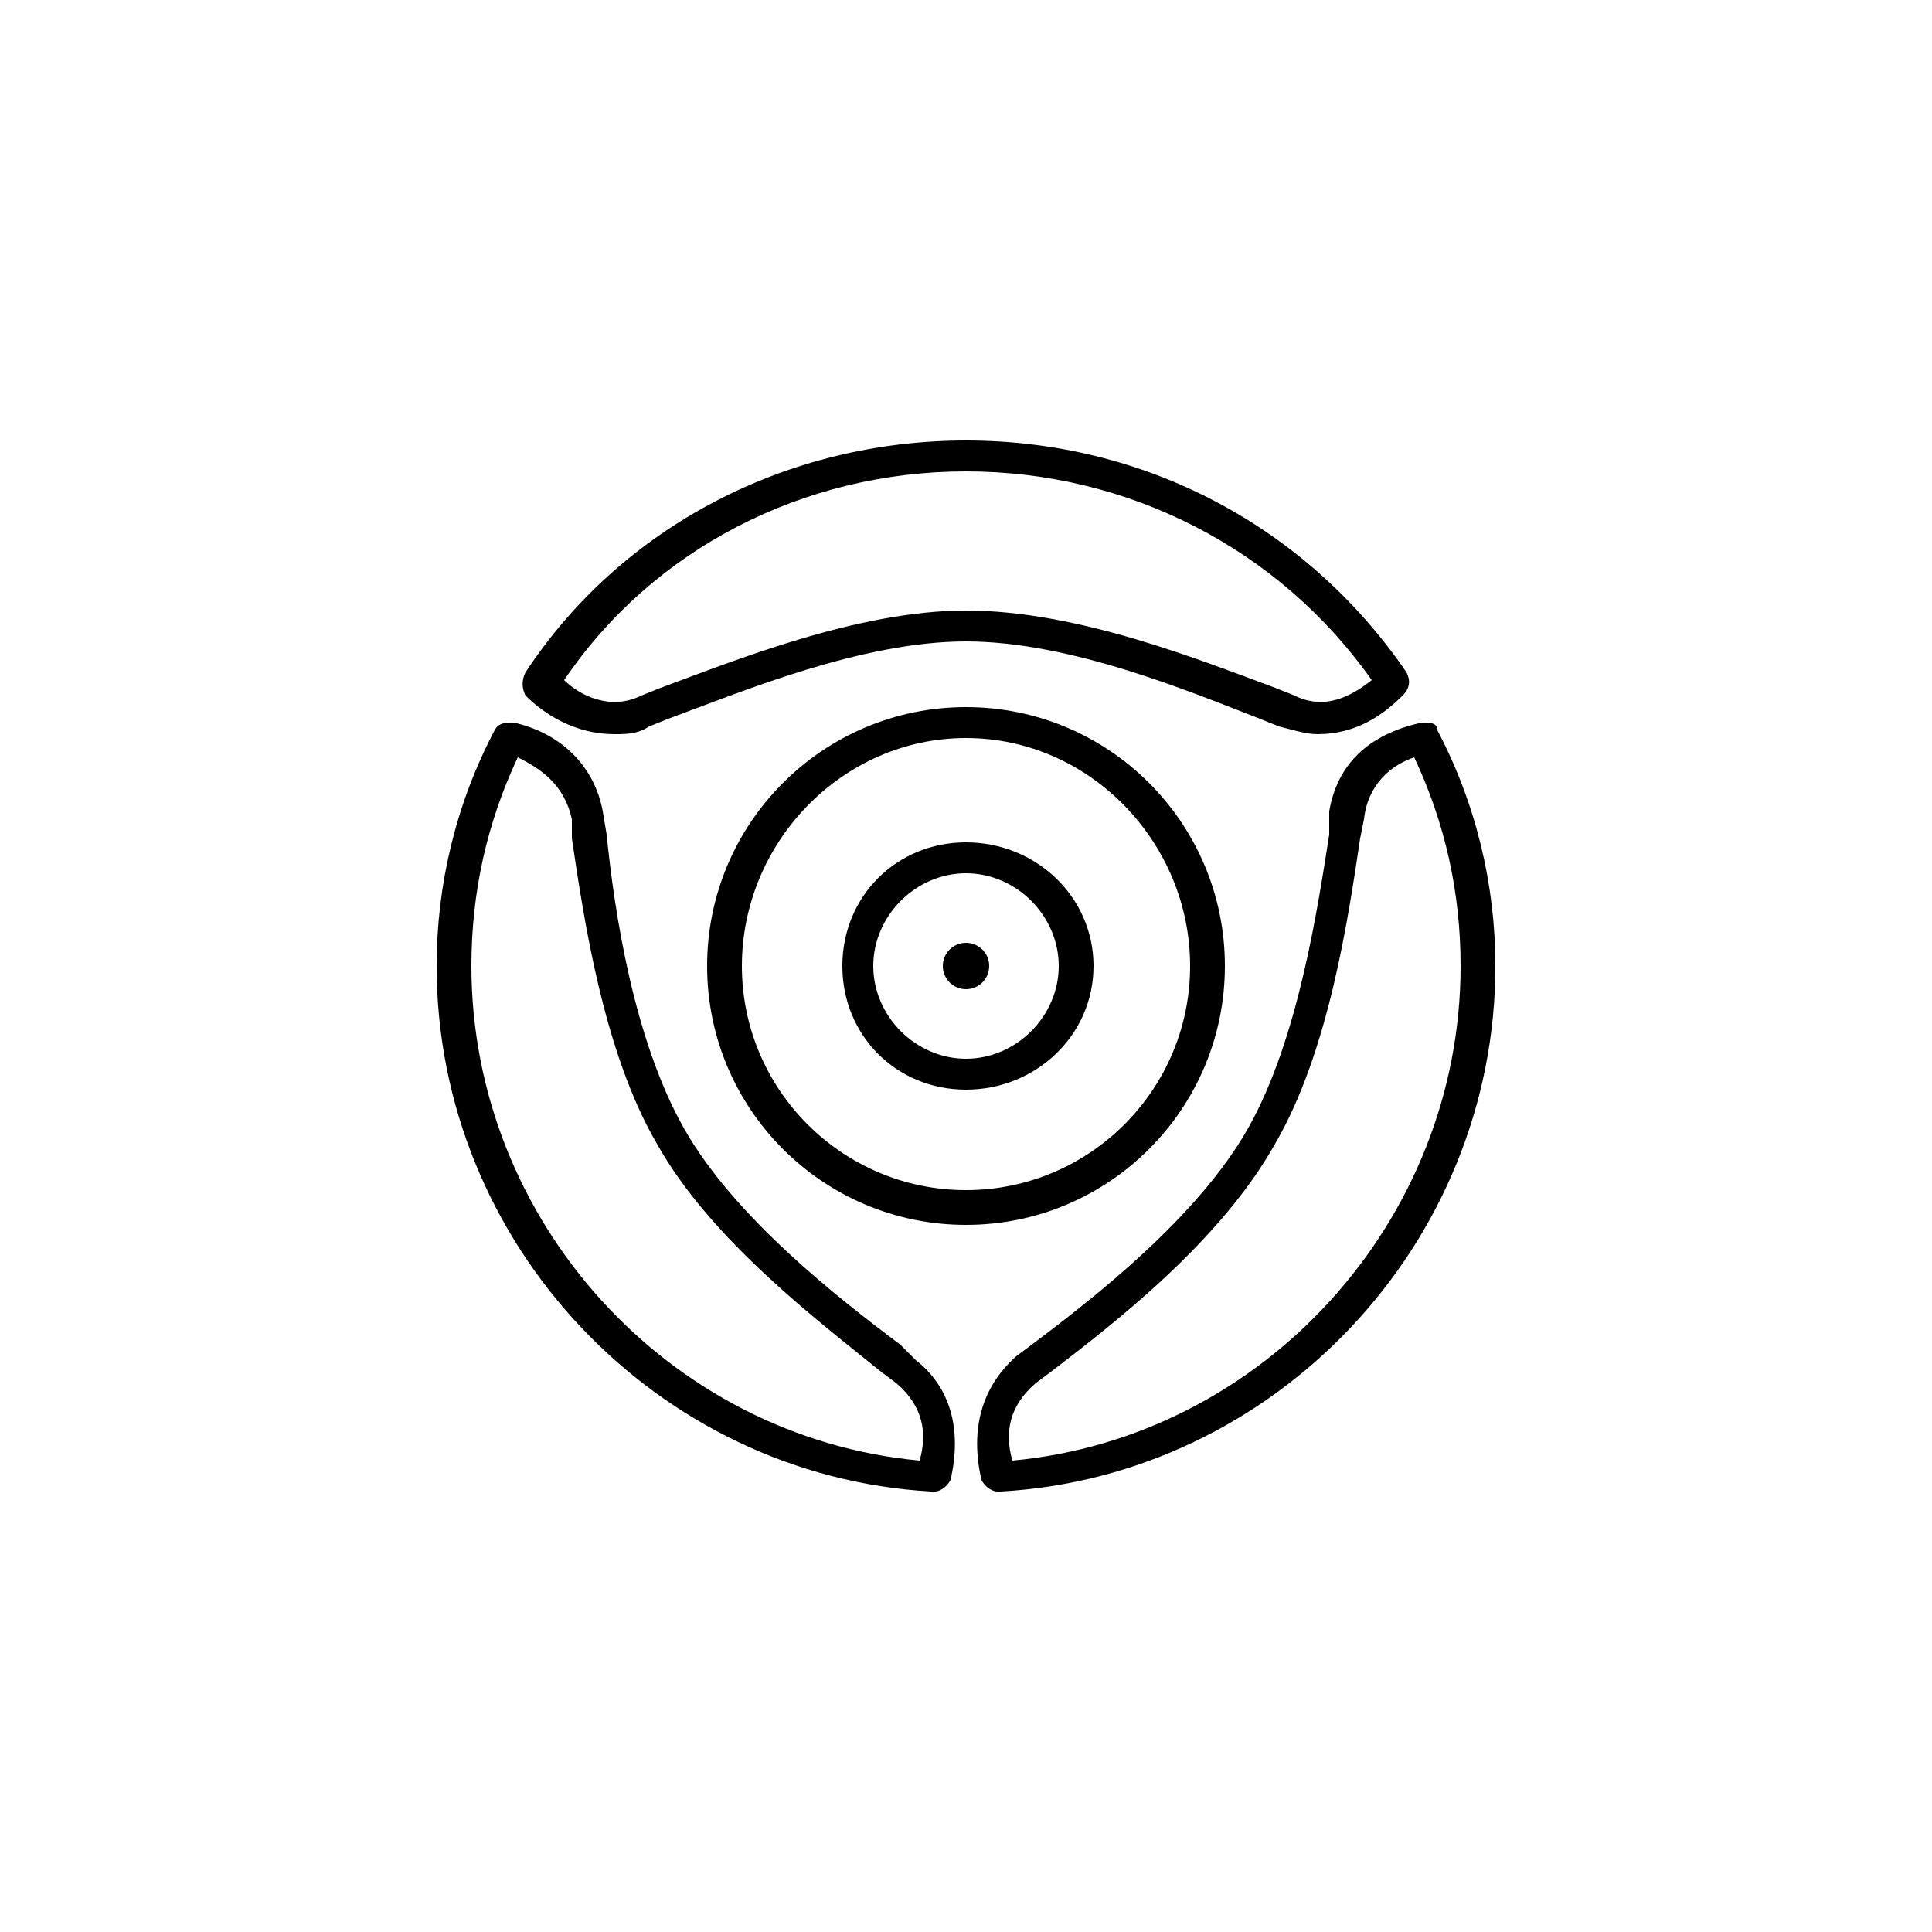 <svg version="1.1" xml:space="preserve" width="62" height="62" viewBox="0 0 500 500">
  <g id="dc">
    <path class="fil1" d="M317 250c0,-37 -30,-67 -67,-67 -37,0 -67,30 -67,67 0,37 30,67 67,67 37,0 67,-30 67,-67zm-67 58c-32,0 -58,-26 -58,-58 0,-32 26,-59 58,-59 32,0 58,27 58,59 0,32 -26,58 -58,58z"></path>
    <path class="fil1" d="M250 218c-18,0 -32,14 -32,32 0,18 14,32 32,32 18,0 33,-14 33,-32 0,-18 -15,-32 -33,-32zm0 56c-13,0 -24,-11 -24,-24 0,-13 11,-24 24,-24 13,0 24,11 24,24 0,13 -11,24 -24,24z"></path>
    <path class="fil1" d="M372 189c0,-2 -2,-2 -4,-2 -14,3 -22,11 -24,23l0 6c-3,19 -8,53 -21,76 -13,23 -40,44 -56,56l-4 3c-9,8 -12,19 -9,32 1,2 3,3 4,3l1 0c71,-4 128,-64 128,-136 0,-21 -5,-42 -15,-61zm-110 189c-2,-7 -1,-14 6,-20l4 -3c17,-13 44,-34 58,-59 14,-24 19,-59 22,-79l1 -5c1,-9 7,-14 13,-16 8,17 12,35 12,54 0,66 -51,122 -116,128z"></path>
    <path class="fil1" d="M159 190c3,0 6,0 9,-2l5 -2c19,-7 50,-20 77,-20 27,0 58,13 76,20l5 2c4,1 7,2 10,2 10,0 17,-5 22,-10 2,-2 2,-4 1,-6 -26,-38 -68,-60 -114,-60 -46,0 -89,22 -114,60 -1,2 -1,4 0,6 5,5 13,10 23,10zm91 -68c42,0 81,20 105,54 -5,4 -12,8 -20,4l-5 -2c-19,-7 -51,-20 -80,-20 -28,0 -60,13 -79,20l-5 2c-8,4 -16,0 -20,-4 23,-34 62,-54 104,-54z"></path>
    <path class="fil1" d="M237 352l-4 -4c-16,-12 -43,-33 -56,-56 -13,-23 -18,-56 -20,-76l-1 -6c-2,-11 -10,-20 -23,-23 -2,0 -4,0 -5,2 -10,19 -15,40 -15,61 0,72 57,132 128,136l1 0c1,0 3,-1 4,-3 3,-13 0,-24 -9,-31zm1 26c-65,-6 -116,-62 -116,-128 0,-19 4,-37 12,-54 6,3 12,7 14,16l0 5c3,20 8,55 22,79 14,25 42,46 58,59l4 3c7,6 8,13 6,20z"></path>
    <circle class="fil1" cx="250" cy="250" r="6"></circle>
   </g>
</svg>